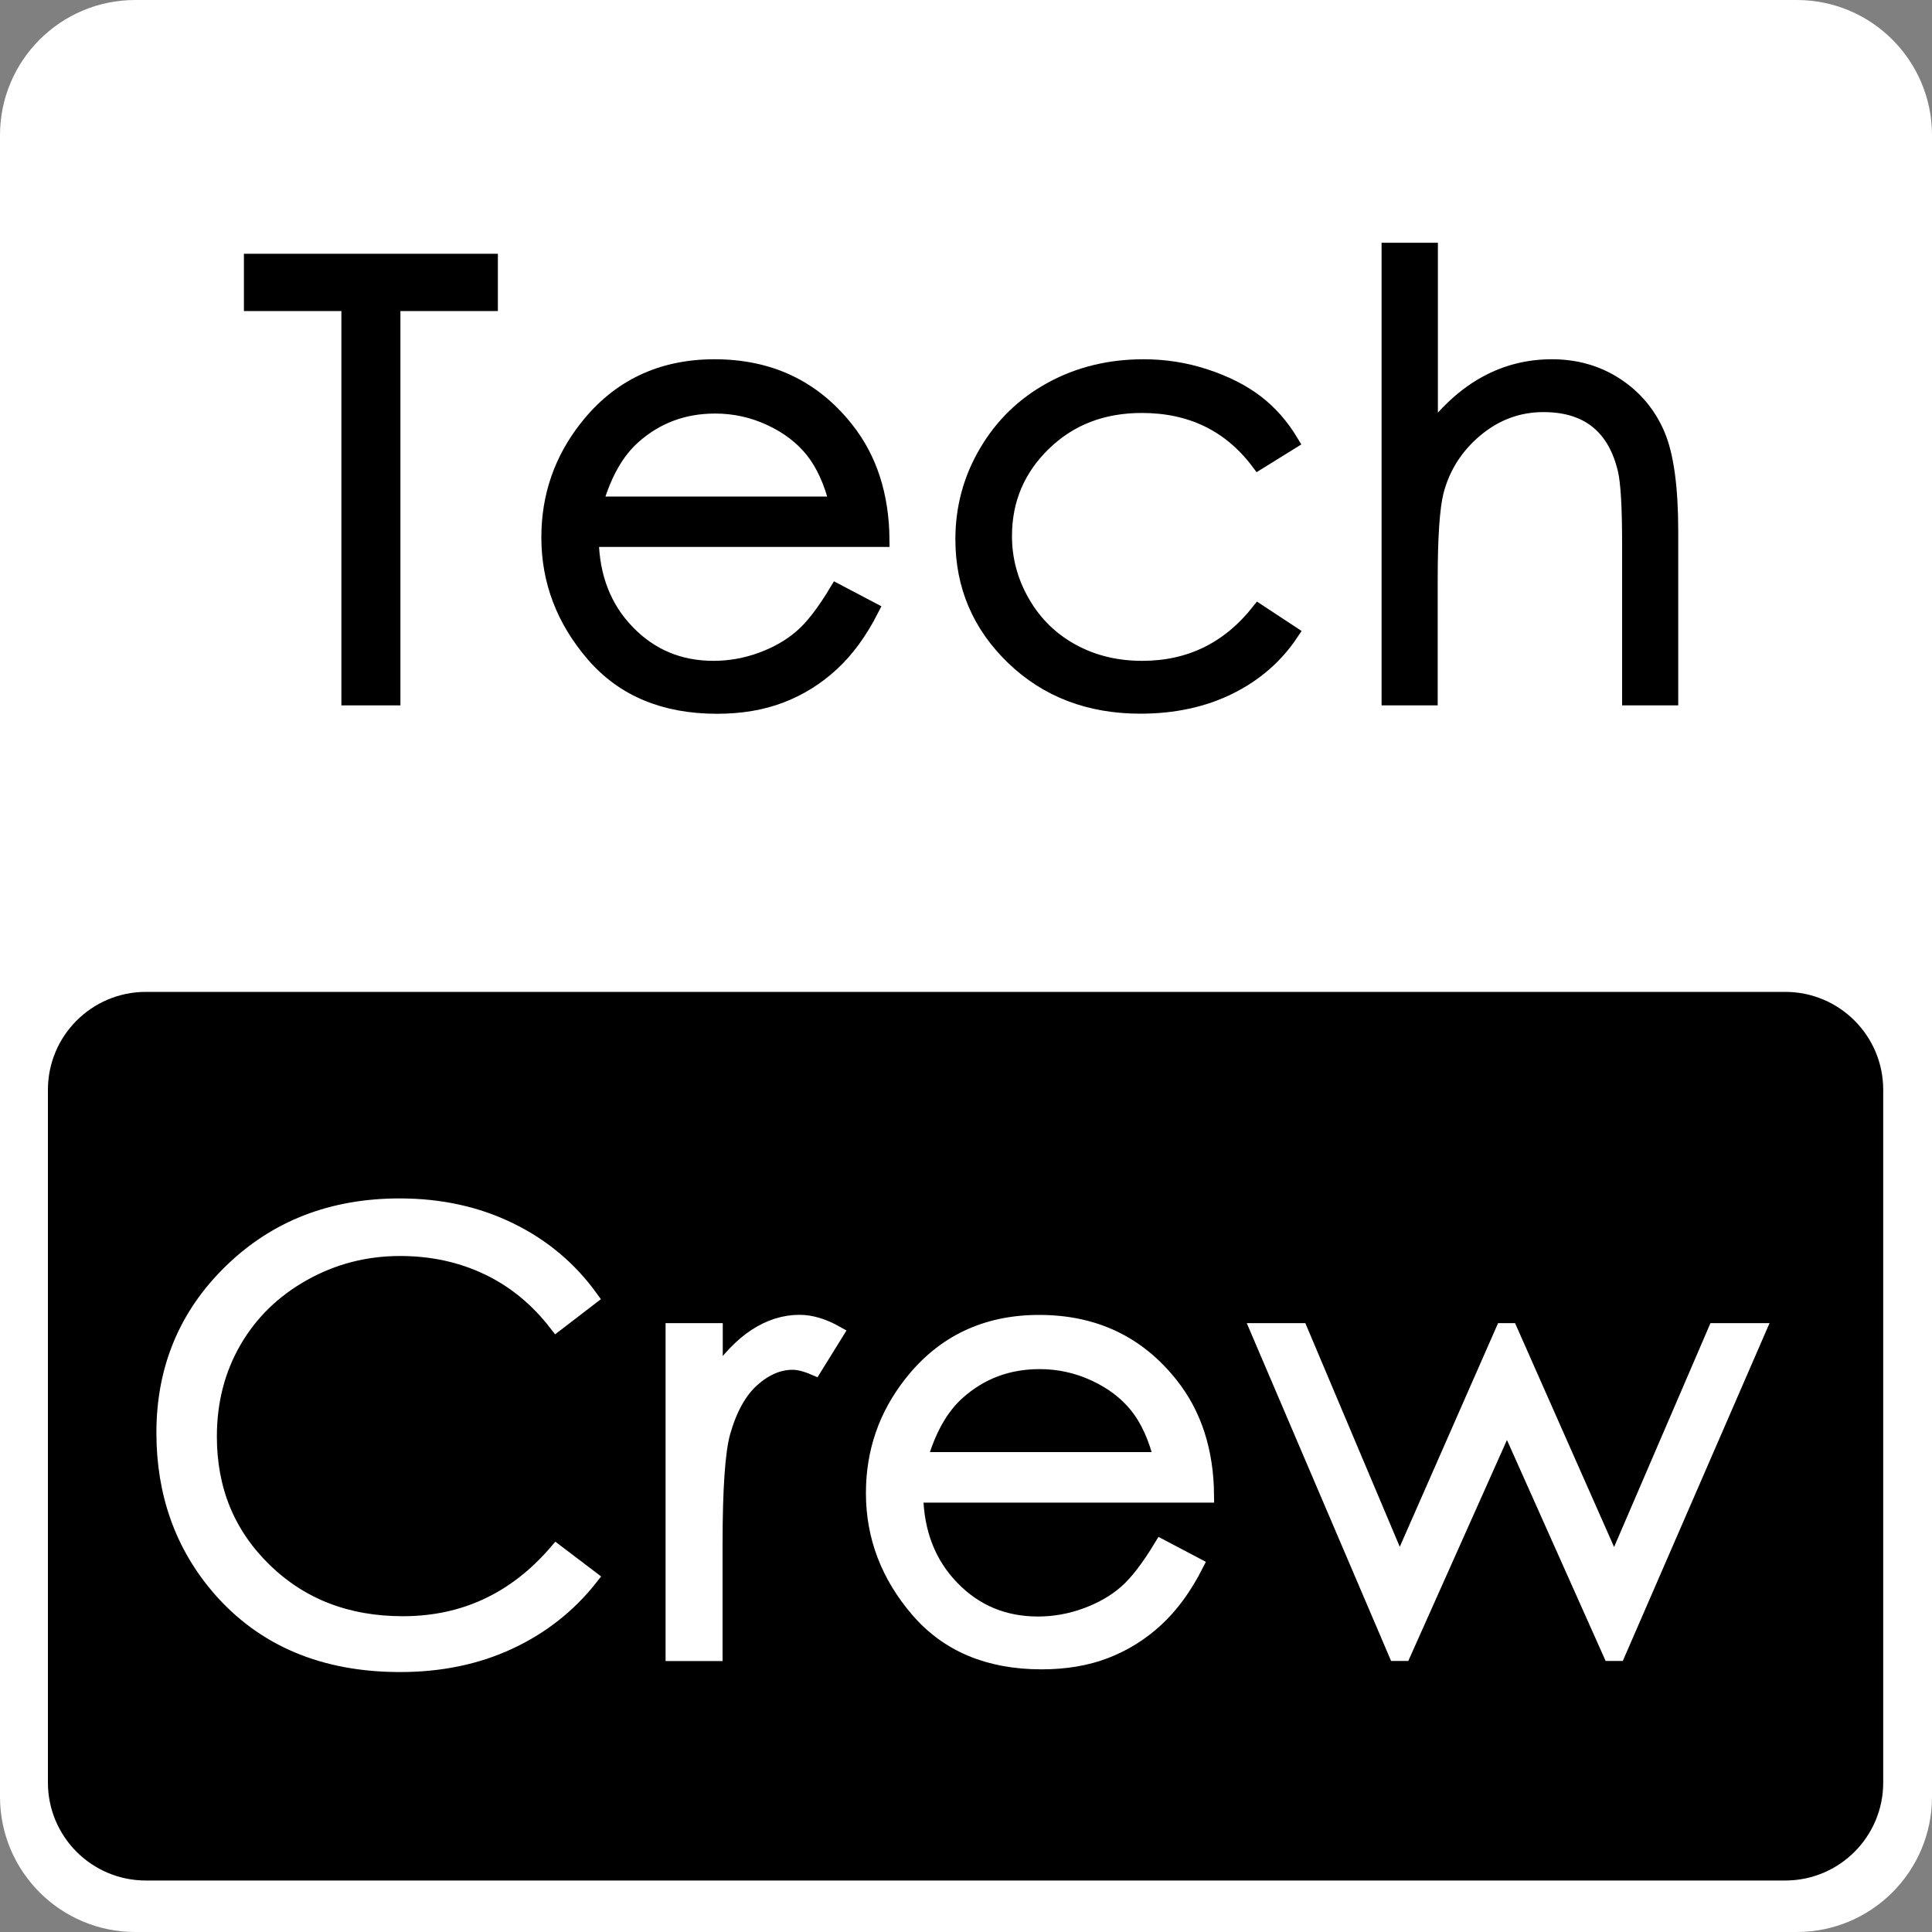 <?xml version="1.0" encoding="UTF-8" standalone="no"?>
<!DOCTYPE svg PUBLIC "-//W3C//DTD SVG 1.1//EN" "http://www.w3.org/Graphics/SVG/1.1/DTD/svg11.dtd">
<svg width="100%" height="100%" viewBox="0 0 200 200" version="1.1" xmlns="http://www.w3.org/2000/svg" xmlns:xlink="http://www.w3.org/1999/xlink" xml:space="preserve" xmlns:serif="http://www.serif.com/" style="fill-rule:evenodd;clip-rule:evenodd;stroke-miterlimit:10;">
    <rect x="0" y="0" width="200" height="200" fill="#808080" stroke="none"/>
    <g id="Layer_2">
        <path d="M186,200L14,200C6.27,200 0,193.73 0,186L0,14C0,6.27 6.27,0 14,0L186,0C193.73,0 200,6.27 200,14L200,186C200,193.73 193.73,200 186,200Z" style="fill:white;fill-rule:nonzero;"/>
        <path d="M184.81,194.67L15.1,194.67C9.5,194.67 4.96,190.13 4.96,184.53L4.96,112.82C4.96,107.22 9.5,102.68 15.1,102.68L184.81,102.68C190.41,102.68 194.95,107.22 194.95,112.82L194.95,184.53C194.95,190.13 190.41,194.67 184.81,194.67Z" style="fill-rule:nonzero;"/>
    </g>
    <g id="Layer_1">
        <g>
            <rect x="24.98" y="25.9" width="159.49" height="55.62" style="fill:none;"/>
            <path d="M26,31.45L26,27.02L50.79,27.02L50.79,31.45L40.7,31.45L40.7,72.27L36.09,72.27L36.09,31.45L26,31.45Z" style="fill-rule:nonzero;stroke:black;stroke-width:1.5px;"/>
            <path d="M86.61,61.17L90.24,63.08C89.05,65.42 87.67,67.31 86.11,68.74C84.55,70.18 82.8,71.27 80.84,72.02C78.89,72.77 76.68,73.14 74.22,73.14C68.76,73.14 64.49,71.35 61.41,67.77C58.33,64.19 56.79,60.15 56.79,55.63C56.79,51.38 58.09,47.6 60.7,44.28C64,40.06 68.43,37.94 73.97,37.94C79.68,37.94 84.23,40.1 87.64,44.43C90.06,47.49 91.29,51.3 91.33,55.87L61.23,55.87C61.31,59.76 62.55,62.94 64.96,65.43C67.37,67.92 70.33,69.16 73.86,69.16C75.56,69.16 77.22,68.86 78.83,68.27C80.44,67.68 81.81,66.89 82.94,65.91C84.08,64.94 85.3,63.35 86.61,61.17ZM86.61,52.15C86.04,49.85 85.2,48.02 84.1,46.64C83,45.27 81.55,44.16 79.74,43.32C77.93,42.48 76.03,42.06 74.04,42.06C70.75,42.06 67.93,43.12 65.57,45.23C63.84,46.77 62.54,49.08 61.66,52.15L86.61,52.15Z" style="fill-rule:nonzero;stroke:black;stroke-width:1.5px;"/>
            <path d="M133.69,45.76L130.27,47.88C127.33,43.96 123.3,42 118.2,42C114.12,42 110.74,43.31 108.05,45.93C105.36,48.55 104.01,51.74 104.01,55.49C104.01,57.93 104.63,60.22 105.87,62.37C107.11,64.52 108.81,66.19 110.97,67.38C113.13,68.57 115.55,69.16 118.24,69.16C123.16,69.16 127.17,67.2 130.28,63.28L133.7,65.53C132.1,67.94 129.95,69.81 127.26,71.14C124.56,72.47 121.49,73.13 118.05,73.13C112.76,73.13 108.37,71.45 104.88,68.09C101.39,64.73 99.65,60.64 99.65,55.82C99.65,52.58 100.46,49.57 102.1,46.79C103.73,44.01 105.97,41.84 108.82,40.28C111.67,38.72 114.86,37.94 118.39,37.94C120.6,37.94 122.74,38.28 124.8,38.96C126.86,39.64 128.61,40.52 130.04,41.61C131.46,42.69 132.68,44.07 133.69,45.76Z" style="fill-rule:nonzero;stroke:black;stroke-width:1.5px;"/>
            <path d="M143.77,25.88L148.1,25.88L148.1,44.8C149.84,42.5 151.76,40.79 153.85,39.65C155.94,38.51 158.21,37.94 160.65,37.94C163.15,37.94 165.37,38.58 167.31,39.85C169.25,41.12 170.68,42.83 171.6,44.97C172.52,47.11 172.98,50.47 172.98,55.04L172.98,72.27L168.67,72.27L168.67,56.31C168.67,52.45 168.52,49.88 168.21,48.59C167.68,46.38 166.71,44.71 165.3,43.59C163.9,42.47 162.05,41.91 159.78,41.91C157.18,41.91 154.84,42.77 152.78,44.49C150.72,46.21 149.36,48.35 148.7,50.89C148.29,52.53 148.08,55.57 148.08,60L148.08,72.27L143.77,72.27L143.77,25.88Z" style="fill-rule:nonzero;stroke:black;stroke-width:1.5px;"/>
        </g>
        <g>
            <rect x="13.52" y="124.83" width="170.6" height="60.89" style="fill:none;"/>
            <path d="M61.17,134.34L57.6,137.08C55.63,134.52 53.27,132.57 50.51,131.25C47.75,129.93 44.72,129.27 41.42,129.27C37.81,129.27 34.47,130.14 31.39,131.87C28.31,133.6 25.93,135.93 24.24,138.85C22.55,141.77 21.7,145.06 21.7,148.71C21.7,154.23 23.59,158.83 27.38,162.52C31.16,166.21 35.94,168.06 41.7,168.06C48.04,168.06 53.34,165.58 57.6,160.62L61.17,163.33C58.91,166.2 56.1,168.42 52.73,169.99C49.36,171.56 45.59,172.34 41.42,172.34C33.5,172.34 27.26,169.7 22.69,164.43C18.86,159.98 16.94,154.61 16.94,148.31C16.94,141.69 19.26,136.11 23.91,131.59C28.56,127.07 34.37,124.81 41.37,124.81C45.59,124.81 49.41,125.65 52.81,127.32C56.21,128.98 59,131.33 61.17,134.34Z" style="fill:white;fill-rule:nonzero;stroke:white;stroke-width:1.5px;"/>
            <path d="M69.65,137.72L74.07,137.72L74.07,142.61C75.38,140.68 76.77,139.24 78.22,138.29C79.68,137.34 81.19,136.86 82.77,136.86C83.96,136.86 85.23,137.24 86.58,138L84.33,141.63C83.43,141.24 82.67,141.05 82.05,141.05C80.61,141.05 79.23,141.64 77.9,142.82C76.57,144 75.55,145.83 74.85,148.31C74.32,150.22 74.05,154.07 74.05,159.88L74.05,171.2L69.65,171.2L69.65,137.72Z" style="fill:white;fill-rule:nonzero;stroke:white;stroke-width:1.5px;"/>
            <path d="M120.2,160.09L123.83,162C122.64,164.34 121.26,166.22 119.7,167.66C118.14,169.1 116.39,170.19 114.44,170.94C112.49,171.69 110.28,172.06 107.82,172.06C102.36,172.06 98.09,170.27 95.01,166.69C91.93,163.11 90.39,159.07 90.39,154.56C90.39,150.31 91.69,146.53 94.3,143.21C97.6,138.99 102.03,136.87 107.57,136.87C113.28,136.87 117.83,139.03 121.24,143.36C123.66,146.42 124.89,150.23 124.93,154.8L94.82,154.8C94.9,158.69 96.14,161.87 98.55,164.36C100.95,166.85 103.92,168.09 107.45,168.09C109.15,168.09 110.81,167.79 112.42,167.2C114.03,166.61 115.4,165.82 116.53,164.84C117.66,163.86 118.88,162.27 120.2,160.09ZM120.2,151.07C119.63,148.77 118.79,146.94 117.69,145.56C116.59,144.19 115.14,143.08 113.33,142.24C111.52,141.4 109.62,140.98 107.63,140.98C104.34,140.98 101.52,142.04 99.16,144.15C97.43,145.69 96.13,147.99 95.25,151.07L120.2,151.07Z" style="fill:white;fill-rule:nonzero;stroke:white;stroke-width:1.5px;"/>
            <path d="M130.2,137.72L134.63,137.72L144.89,162.02L155.57,137.72L156.35,137.72L167.1,162.02L177.56,137.72L182.04,137.72L167.5,171.19L166.7,171.19L156,147.23L145.3,171.19L144.5,171.19L130.2,137.72Z" style="fill:white;fill-rule:nonzero;stroke:white;stroke-width:1.5px;"/>
        </g>
    </g>
</svg>